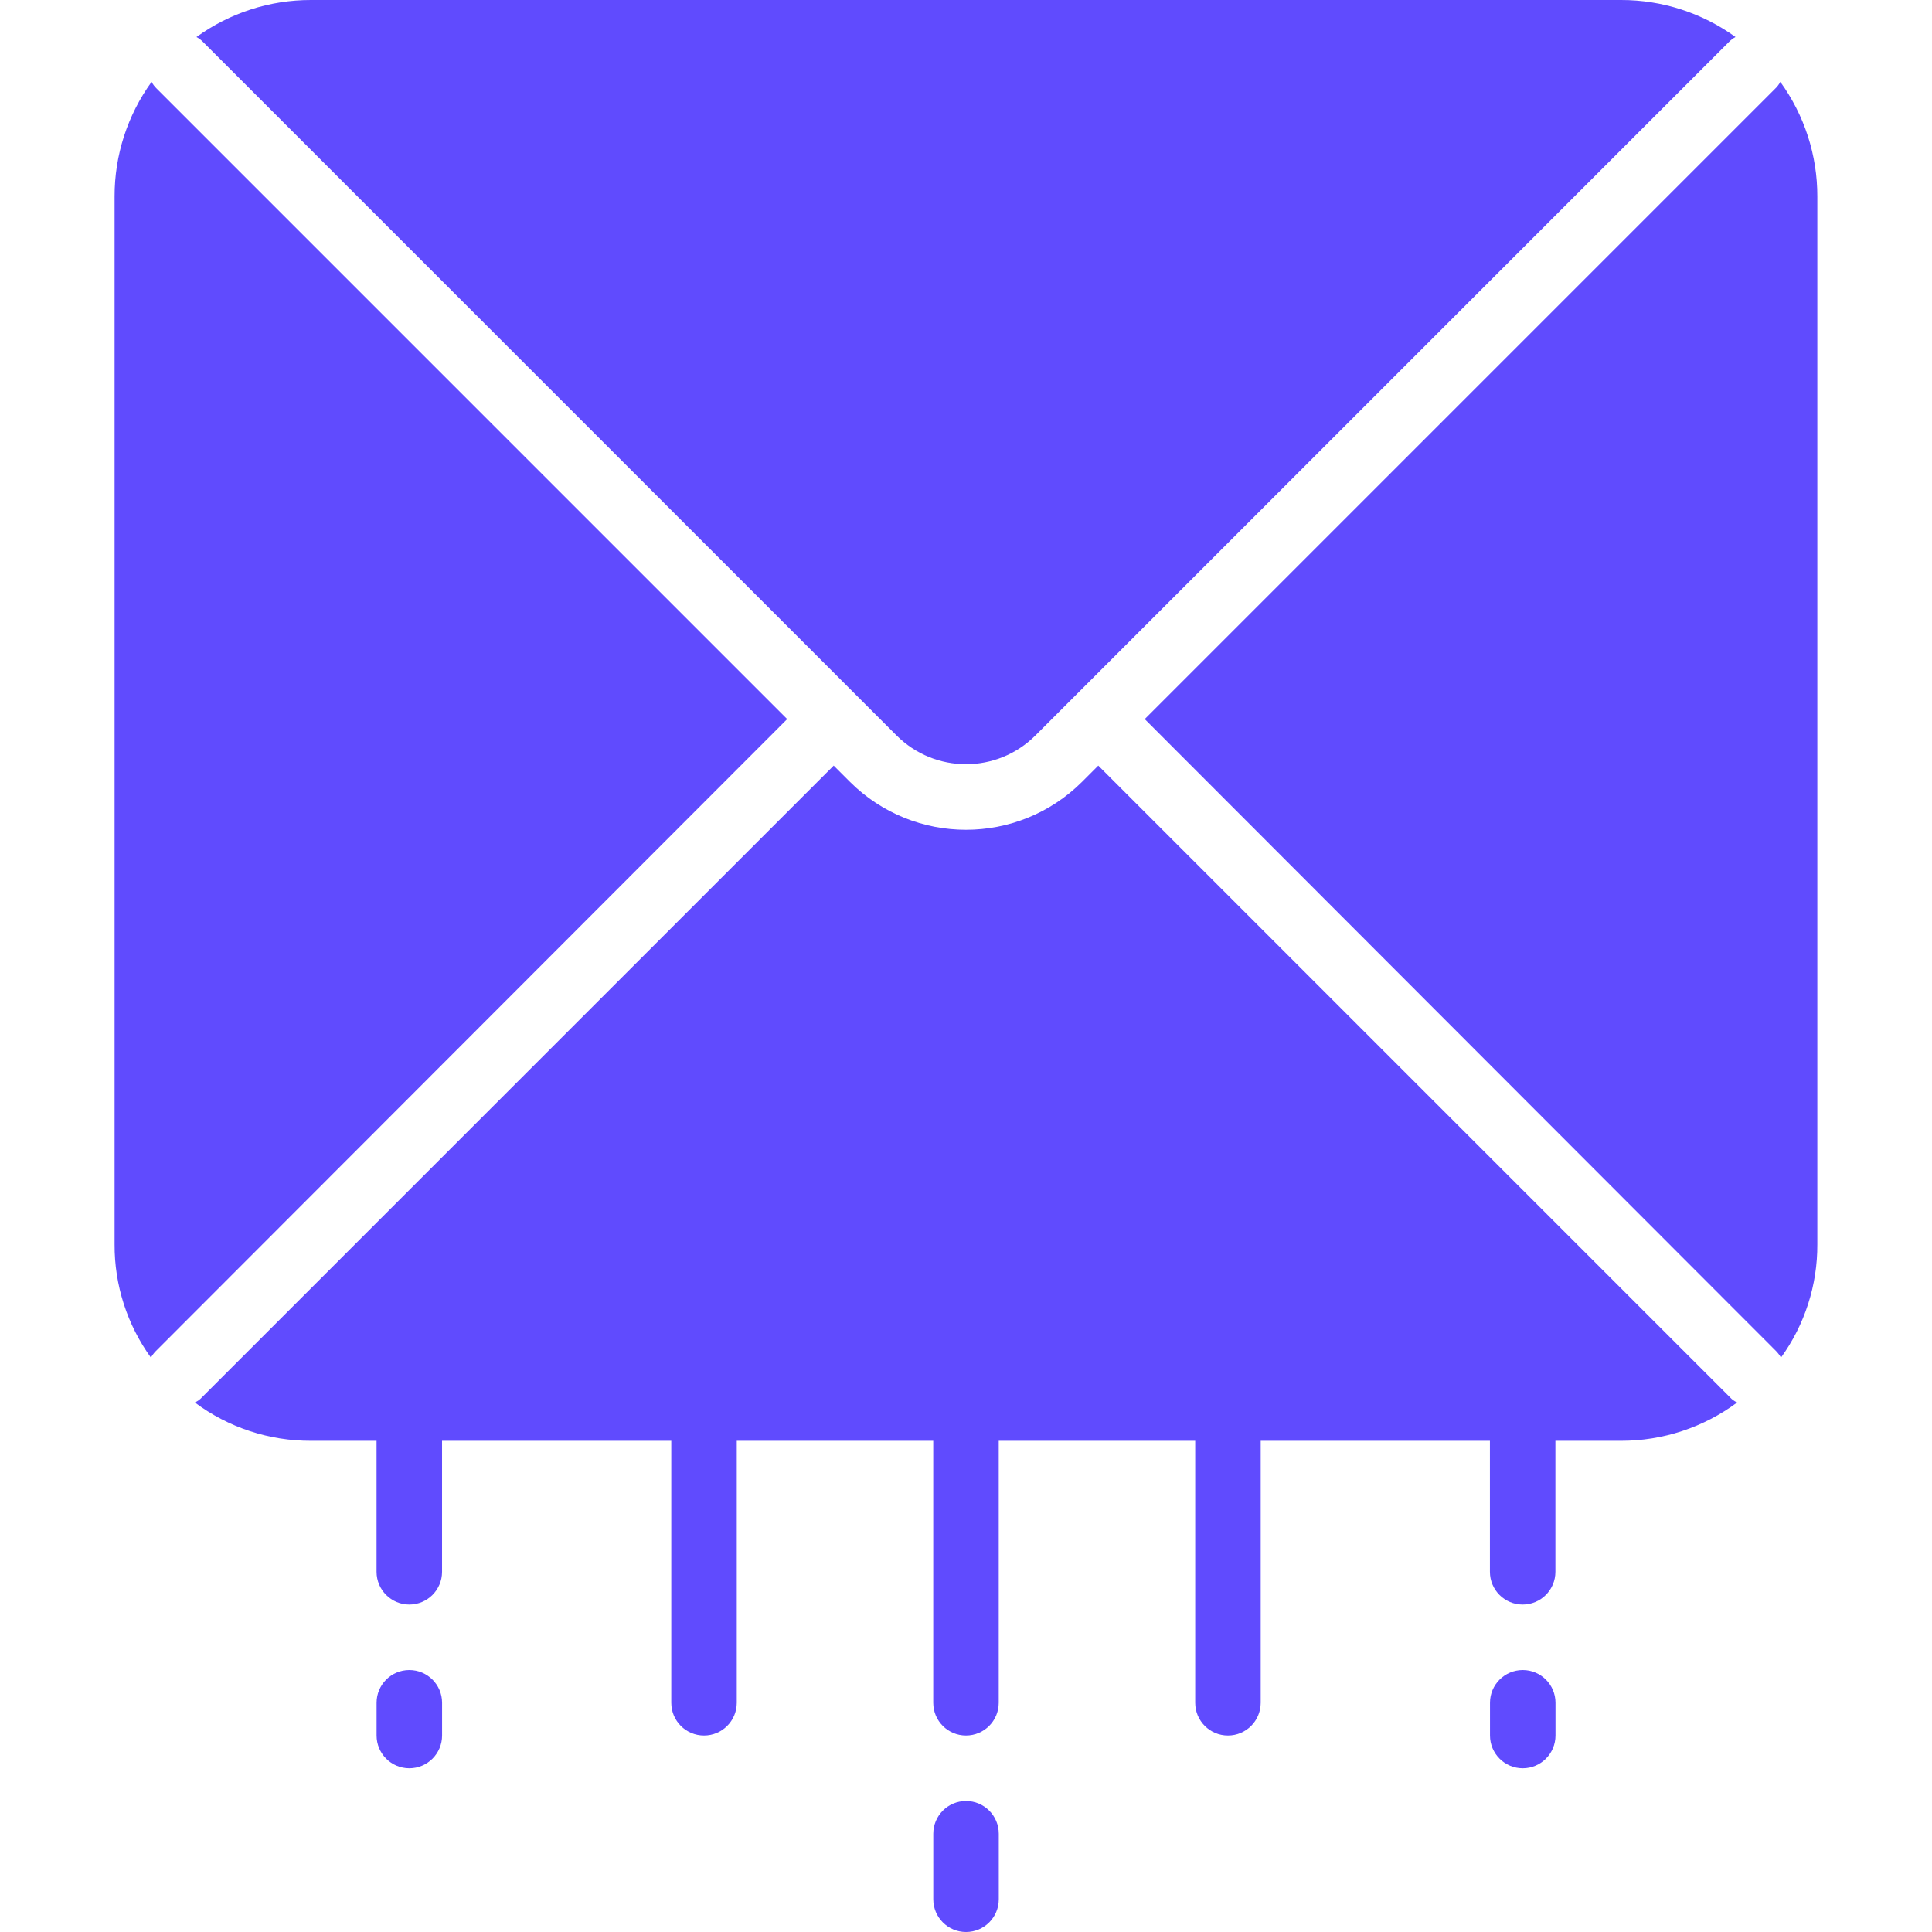 <svg width="200" height="200" viewBox="0 0 200 200" fill="none" xmlns="http://www.w3.org/2000/svg">
<g clip-path="url(#clip0)">
<path d="M20.338 3.831C20.602 3.972 20.843 4.155 21.05 4.373L88.711 72.034L92.812 76.136C96.783 80.101 103.215 80.101 107.185 76.136L111.287 72.034L178.948 4.373C179.155 4.155 179.395 3.972 179.66 3.831C176.209 1.332 172.056 -0.009 167.796 4.60762e-05H32.202C27.942 -0.009 23.788 1.332 20.338 3.831V3.831Z" fill="#604BFE"/>
<path d="M16.235 9.186C16.017 8.979 15.834 8.739 15.692 8.475C13.194 11.925 11.852 16.079 11.862 20.339V128.814C11.84 133.023 13.158 137.131 15.624 140.542C15.763 140.295 15.934 140.067 16.133 139.864L81.489 74.441L16.235 9.186Z" fill="#604BFE"/>
<path d="M113.693 79.254L111.998 80.949C105.359 87.547 94.638 87.547 87.999 80.949L86.304 79.254L20.914 144.644C20.706 144.875 20.452 145.06 20.168 145.187C23.643 147.778 27.867 149.17 32.202 149.153H38.981V162.712C38.981 164.584 40.499 166.102 42.371 166.102C44.243 166.102 45.761 164.584 45.761 162.712V149.153H69.49V176.271C69.49 178.143 71.008 179.661 72.88 179.661C74.752 179.661 76.27 178.143 76.27 176.271V149.153H96.609V176.271C96.609 178.143 98.126 179.661 99.999 179.661C101.871 179.661 103.388 178.143 103.388 176.271V149.153H123.727V176.271C123.727 178.143 125.245 179.661 127.117 179.661C128.989 179.661 130.507 178.143 130.507 176.271V149.153H154.236V162.712C154.236 164.584 155.753 166.102 157.626 166.102C159.498 166.102 161.015 164.584 161.015 162.712V149.153H167.795C172.129 149.163 176.35 147.772 179.829 145.187C179.545 145.06 179.291 144.875 179.083 144.644L113.693 79.254Z" fill="#604BFE"/>
<path d="M183.756 9.186L118.502 74.441L183.858 139.864C184.057 140.067 184.228 140.295 184.366 140.542C186.833 137.131 188.151 133.023 188.129 128.814V20.339C188.138 16.079 186.797 11.925 184.299 8.475C184.157 8.739 183.974 8.979 183.756 9.186V9.186Z" fill="#604BFE"/>
<path d="M100.003 186.441C98.131 186.441 96.613 187.958 96.613 189.831V196.61C96.613 198.482 98.131 200 100.003 200C101.875 200 103.393 198.482 103.393 196.61V189.831C103.393 187.958 101.875 186.441 100.003 186.441Z" fill="#604BFE"/>
<path d="M42.374 172.881C40.502 172.881 38.984 174.399 38.984 176.271V179.661C38.984 181.533 40.502 183.051 42.374 183.051C44.246 183.051 45.764 181.533 45.764 179.661V176.271C45.764 174.399 44.246 172.881 42.374 172.881Z" fill="#604BFE"/>
<path d="M157.634 172.881C155.762 172.881 154.244 174.399 154.244 176.271V179.661C154.244 181.533 155.762 183.051 157.634 183.051C159.506 183.051 161.024 181.533 161.024 179.661V176.271C161.024 174.399 159.506 172.881 157.634 172.881Z" fill="#604BFE"/>
</g>
<defs>
<clipPath id="clip0">
<rect width="200" height="200" fill="white"/>
</clipPath>
</defs>
</svg>
